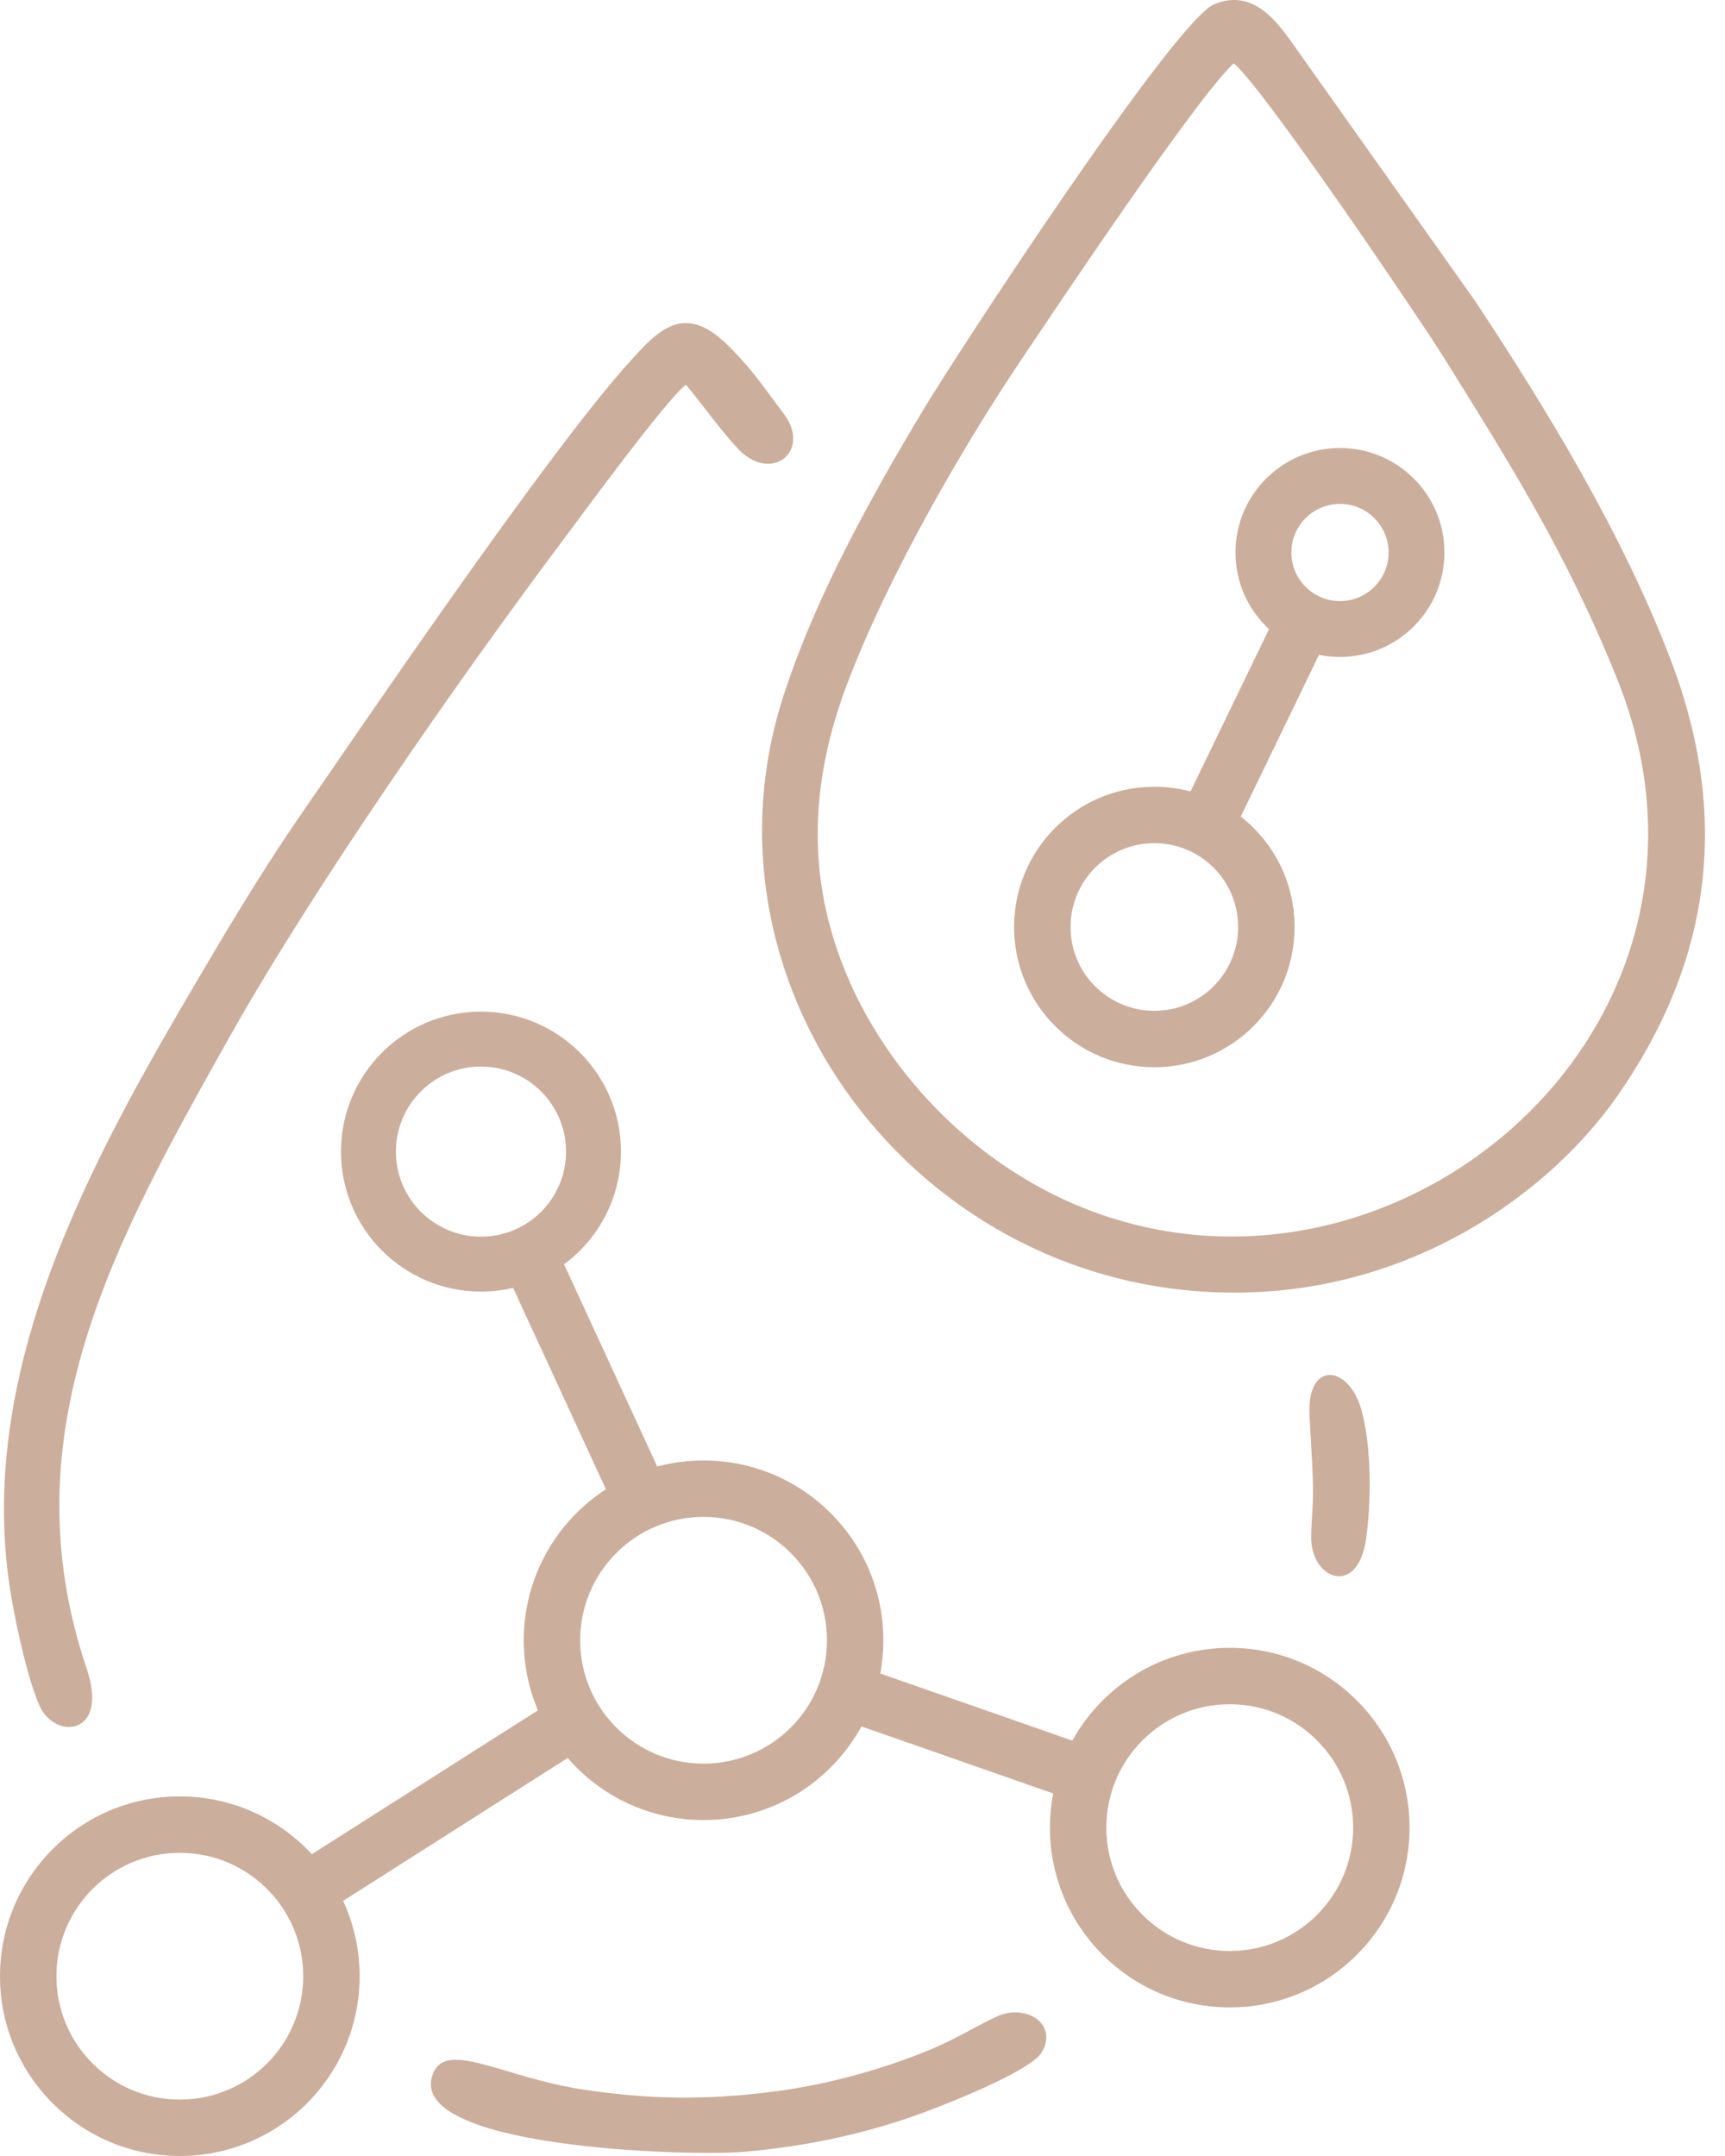 <svg width="40" height="50" viewBox="0 0 40 50" fill="none" xmlns="http://www.w3.org/2000/svg">
<path fill-rule="evenodd" clip-rule="evenodd" d="M28.516 38.215C30.818 38.215 32.685 40.082 32.685 42.385C32.685 44.687 30.818 46.554 28.516 46.554C26.213 46.554 24.346 44.687 24.346 42.385C24.346 42.114 24.372 41.848 24.422 41.592L19.975 40.037C19.267 41.332 17.894 42.209 16.314 42.209C15.056 42.209 13.927 41.652 13.163 40.769L7.956 44.083C8.202 44.614 8.339 45.206 8.339 45.831C8.339 48.133 6.472 50 4.169 50C1.867 50 0 48.133 0 45.831C0 43.528 1.867 41.661 4.169 41.661C5.38 41.661 6.469 42.177 7.231 43.001L12.474 39.664C12.262 39.165 12.145 38.616 12.145 38.04C12.145 36.572 12.904 35.281 14.05 34.538L11.898 29.867C11.659 29.923 11.409 29.953 11.153 29.953C9.36 29.953 7.907 28.5 7.907 26.707C7.907 24.914 9.36 23.461 11.153 23.461C12.945 23.461 14.399 24.914 14.399 26.707C14.399 27.778 13.88 28.729 13.079 29.32L15.24 34.01C15.583 33.919 15.943 33.87 16.314 33.87C18.617 33.87 20.484 35.737 20.484 38.04C20.484 38.303 20.46 38.561 20.413 38.811L24.866 40.367C25.577 39.084 26.945 38.215 28.516 38.215ZM16.315 35.178C17.895 35.178 19.176 36.459 19.176 38.04C19.176 39.62 17.895 40.901 16.315 40.901C14.734 40.901 13.453 39.62 13.453 38.04C13.453 36.459 14.734 35.178 16.315 35.178ZM4.169 42.969C5.75 42.969 7.031 44.25 7.031 45.831C7.031 47.411 5.75 48.692 4.169 48.692C2.589 48.692 1.308 47.411 1.308 45.831C1.308 44.25 2.589 42.969 4.169 42.969ZM11.153 24.734C12.242 24.734 13.126 25.618 13.126 26.707C13.126 27.796 12.242 28.68 11.153 28.68C10.064 28.68 9.18 27.796 9.18 26.707C9.18 25.618 10.064 24.734 11.153 24.734ZM28.516 39.523C30.096 39.523 31.377 40.804 31.377 42.385C31.377 43.965 30.096 45.246 28.516 45.246C26.935 45.246 25.654 43.965 25.654 42.385C25.654 40.804 26.935 39.523 28.516 39.523Z" fill="#CCAE9C"/>
<path fill-rule="evenodd" clip-rule="evenodd" d="M26.767 18.246C27.057 18.246 27.338 18.284 27.606 18.355L29.427 14.591C28.948 14.149 28.649 13.516 28.649 12.813C28.649 11.475 29.734 10.39 31.071 10.39C32.41 10.39 33.494 11.475 33.494 12.813C33.494 14.151 32.41 15.235 31.071 15.235C30.905 15.235 30.743 15.219 30.585 15.187L28.771 18.937C29.531 19.532 30.019 20.458 30.019 21.498C30.019 23.294 28.563 24.75 26.767 24.75C24.971 24.75 23.515 23.294 23.515 21.498C23.515 19.702 24.971 18.246 26.767 18.246ZM31.072 11.686C31.694 11.686 32.199 12.19 32.199 12.813C32.199 13.435 31.694 13.94 31.072 13.94C30.449 13.94 29.945 13.435 29.945 12.813C29.945 12.19 30.449 11.686 31.072 11.686ZM26.768 19.554C27.841 19.554 28.711 20.424 28.711 21.498C28.711 22.572 27.841 23.442 26.768 23.442C25.694 23.442 24.824 22.572 24.824 21.498C24.824 20.424 25.694 19.554 26.768 19.554Z" fill="#CCAE9C"/>
<path fill-rule="evenodd" clip-rule="evenodd" d="M28.609 1.468C29.301 2.039 32.978 7.485 33.444 8.234C34.956 10.659 36.344 12.847 37.513 15.781C40.706 23.798 32.427 30.891 25.166 28.031C22.458 26.965 20.195 24.567 19.333 21.783C18.778 19.992 18.811 18.048 19.652 15.839C20.631 13.269 22.375 10.28 23.719 8.286C24.411 7.259 27.731 2.278 28.609 1.468ZM28.154 0.099C27.234 0.484 22.183 8.209 21.387 9.541C20.19 11.544 18.929 13.804 18.178 16.104C15.903 23.064 21.584 30.326 29.157 29.964C33.037 29.778 36.011 27.549 37.495 25.429C39.532 22.517 40.219 19.19 38.746 15.316C37.606 12.317 35.776 9.353 34.186 6.952L30.132 1.234C29.728 0.673 29.15 -0.317 28.154 0.099Z" fill="#CCAE9C"/>
<path fill-rule="evenodd" clip-rule="evenodd" d="M15.905 8.923C16.297 9.389 16.741 10.017 17.113 10.408C17.892 11.225 18.82 10.456 18.18 9.604C17.839 9.151 17.517 8.686 17.178 8.32C16.795 7.905 16.411 7.511 15.931 7.494C15.418 7.475 14.999 7.949 14.614 8.375C12.661 10.528 8.129 17.232 7.1 18.712C6.2 20.007 5.457 21.236 4.628 22.645C2.158 26.837 -0.643 31.824 0.268 37.069C0.394 37.788 0.656 38.981 0.92 39.566C1.274 40.35 2.538 40.264 2.01 38.699C0.167 33.238 2.672 28.772 5.307 24.076C7.251 20.609 10.619 15.779 13.019 12.574C13.483 11.955 15.46 9.252 15.905 8.923Z" fill="#CCAE9C"/>
<path fill-rule="evenodd" clip-rule="evenodd" d="M24.151 47.602C24.554 46.936 23.781 46.453 23.11 46.767C22.602 47.004 22.144 47.296 21.587 47.527C20.497 47.978 19.263 48.328 18.02 48.495C16.436 48.708 15.088 48.696 13.52 48.459C11.681 48.18 10.37 47.313 10.048 48.073C9.307 49.822 16 50.011 17.239 49.904C18.606 49.786 19.883 49.522 21.097 49.106C21.784 48.871 23.879 48.05 24.151 47.602Z" fill="#CCAE9C"/>
<path fill-rule="evenodd" clip-rule="evenodd" d="M31.675 35.702C31.801 34.843 31.807 33.498 31.559 32.664C31.258 31.647 30.297 31.553 30.366 32.834C30.396 33.413 30.457 34.296 30.446 34.682C30.441 35.025 30.404 35.366 30.404 35.657C30.404 36.629 31.478 37.044 31.675 35.702Z" fill="#CCAE9C"/>
</svg>
